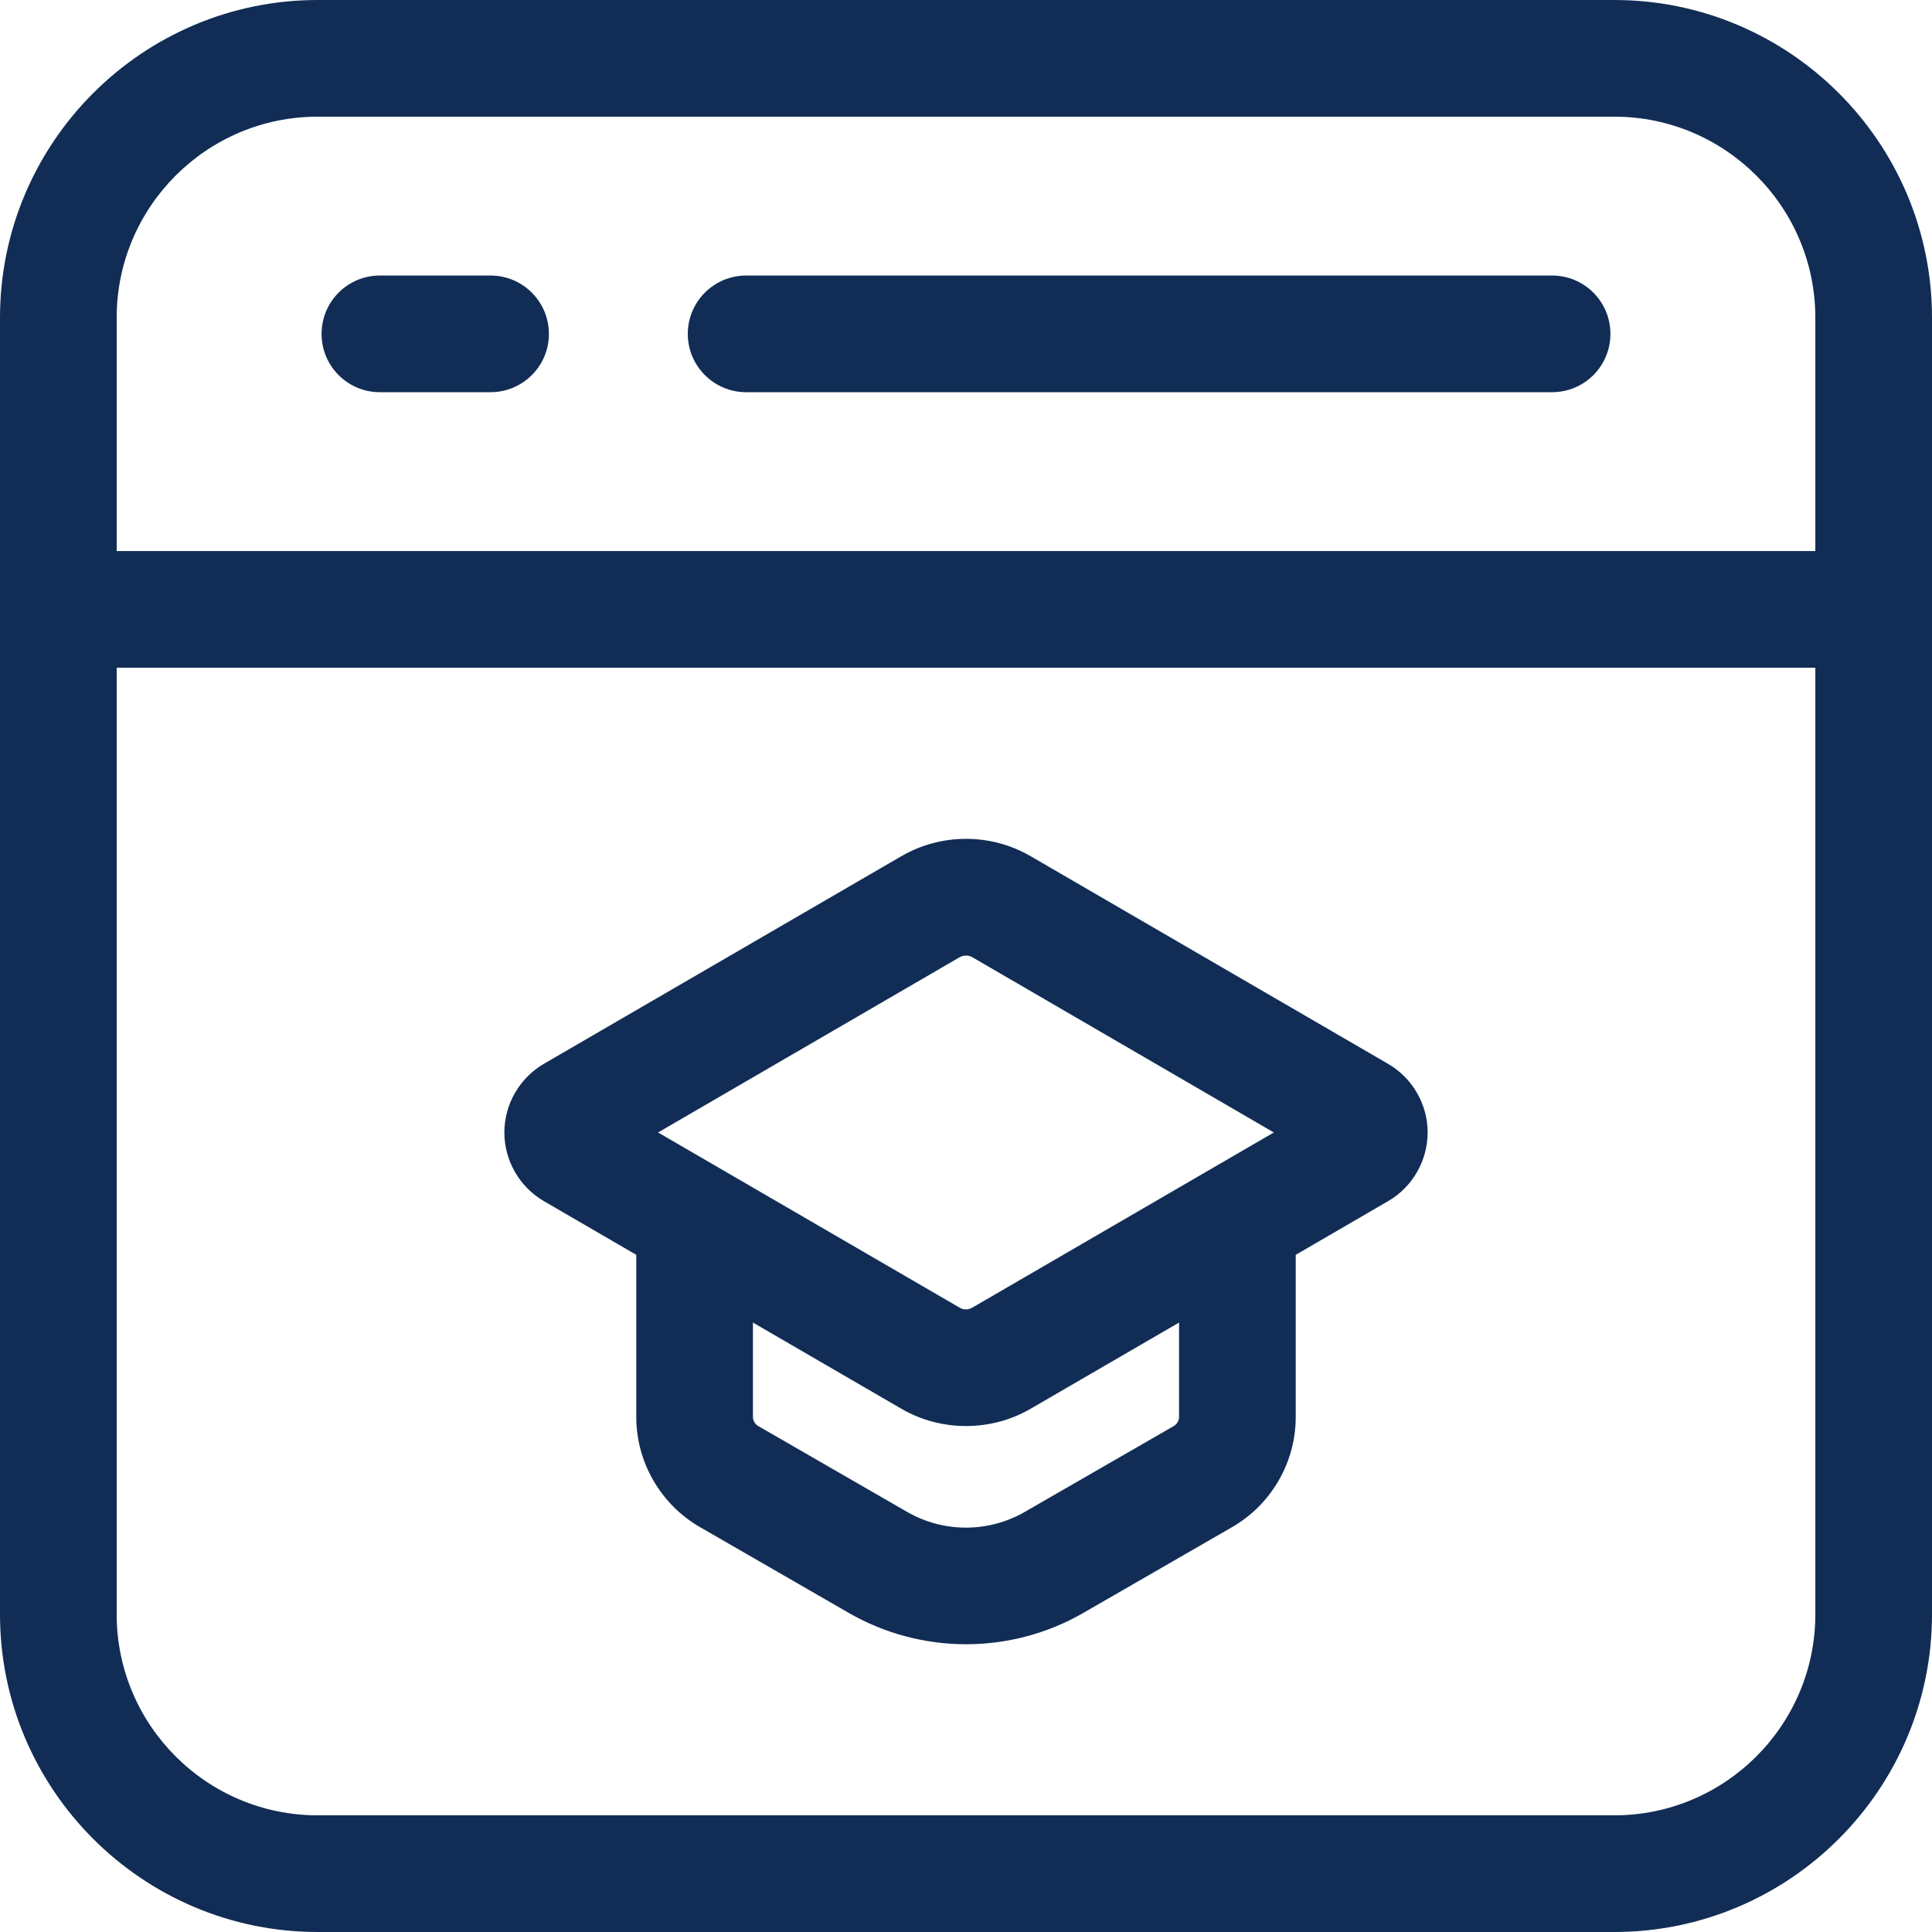 <svg width="18" height="18" viewBox="0 0 18 18" fill="none" xmlns="http://www.w3.org/2000/svg">
<path d="M15.04 0H2.96C1.328 0 0 1.328 0 2.96V15.04C0 16.672 1.328 18 2.96 18H15.04C16.672 18 18 16.672 18 15.04V2.96C18 1.328 16.672 0 15.04 0ZM2.96 1.087H15.04C16.073 1.087 16.913 1.927 16.913 2.96V5.134H1.087V2.96C1.087 1.927 1.927 1.087 2.96 1.087ZM15.04 16.913H2.96C1.927 16.913 1.087 16.073 1.087 15.04V6.221H16.913V15.04C16.913 16.073 16.073 16.913 15.04 16.913Z" fill="#112D55"/>
<path d="M3.539 3.654H4.57C4.87 3.654 5.114 3.411 5.114 3.111C5.114 2.81 4.87 2.567 4.57 2.567H3.539C3.239 2.567 2.996 2.81 2.996 3.111C2.996 3.411 3.239 3.654 3.539 3.654Z" fill="#112D55"/>
<path d="M6.952 3.654H14.46C14.761 3.654 15.004 3.411 15.004 3.111C15.004 2.81 14.761 2.567 14.46 2.567H6.952C6.652 2.567 6.408 2.81 6.408 3.111C6.408 3.411 6.652 3.654 6.952 3.654Z" fill="#112D55"/>
<path d="M12.933 9.912L9.604 7.978C9.232 7.761 8.769 7.761 8.396 7.978L5.066 9.912C4.84 10.044 4.699 10.289 4.699 10.551C4.699 10.813 4.84 11.058 5.066 11.19L5.928 11.691V13.202C5.928 13.624 6.156 14.017 6.522 14.228L7.911 15.029C8.247 15.222 8.624 15.319 9 15.319C9.377 15.319 9.754 15.222 10.09 15.029L11.479 14.228C11.845 14.017 12.072 13.624 12.072 13.202V11.691L12.934 11.19C13.16 11.059 13.301 10.813 13.301 10.551C13.301 10.289 13.16 10.044 12.933 9.912ZM8.943 8.917C8.978 8.898 9.022 8.898 9.057 8.917L11.868 10.551L9.057 12.184C9.022 12.204 8.978 12.205 8.942 12.184L6.131 10.551L8.943 8.917ZM10.985 13.201C10.985 13.236 10.966 13.268 10.936 13.286L9.546 14.087C9.208 14.281 8.79 14.281 8.453 14.087L7.064 13.286C7.034 13.268 7.015 13.236 7.015 13.201V12.322L8.396 13.124C8.583 13.233 8.791 13.286 9 13.286C9.209 13.286 9.417 13.233 9.604 13.124L10.985 12.322V13.201Z" fill="#112D55"/>
</svg>

